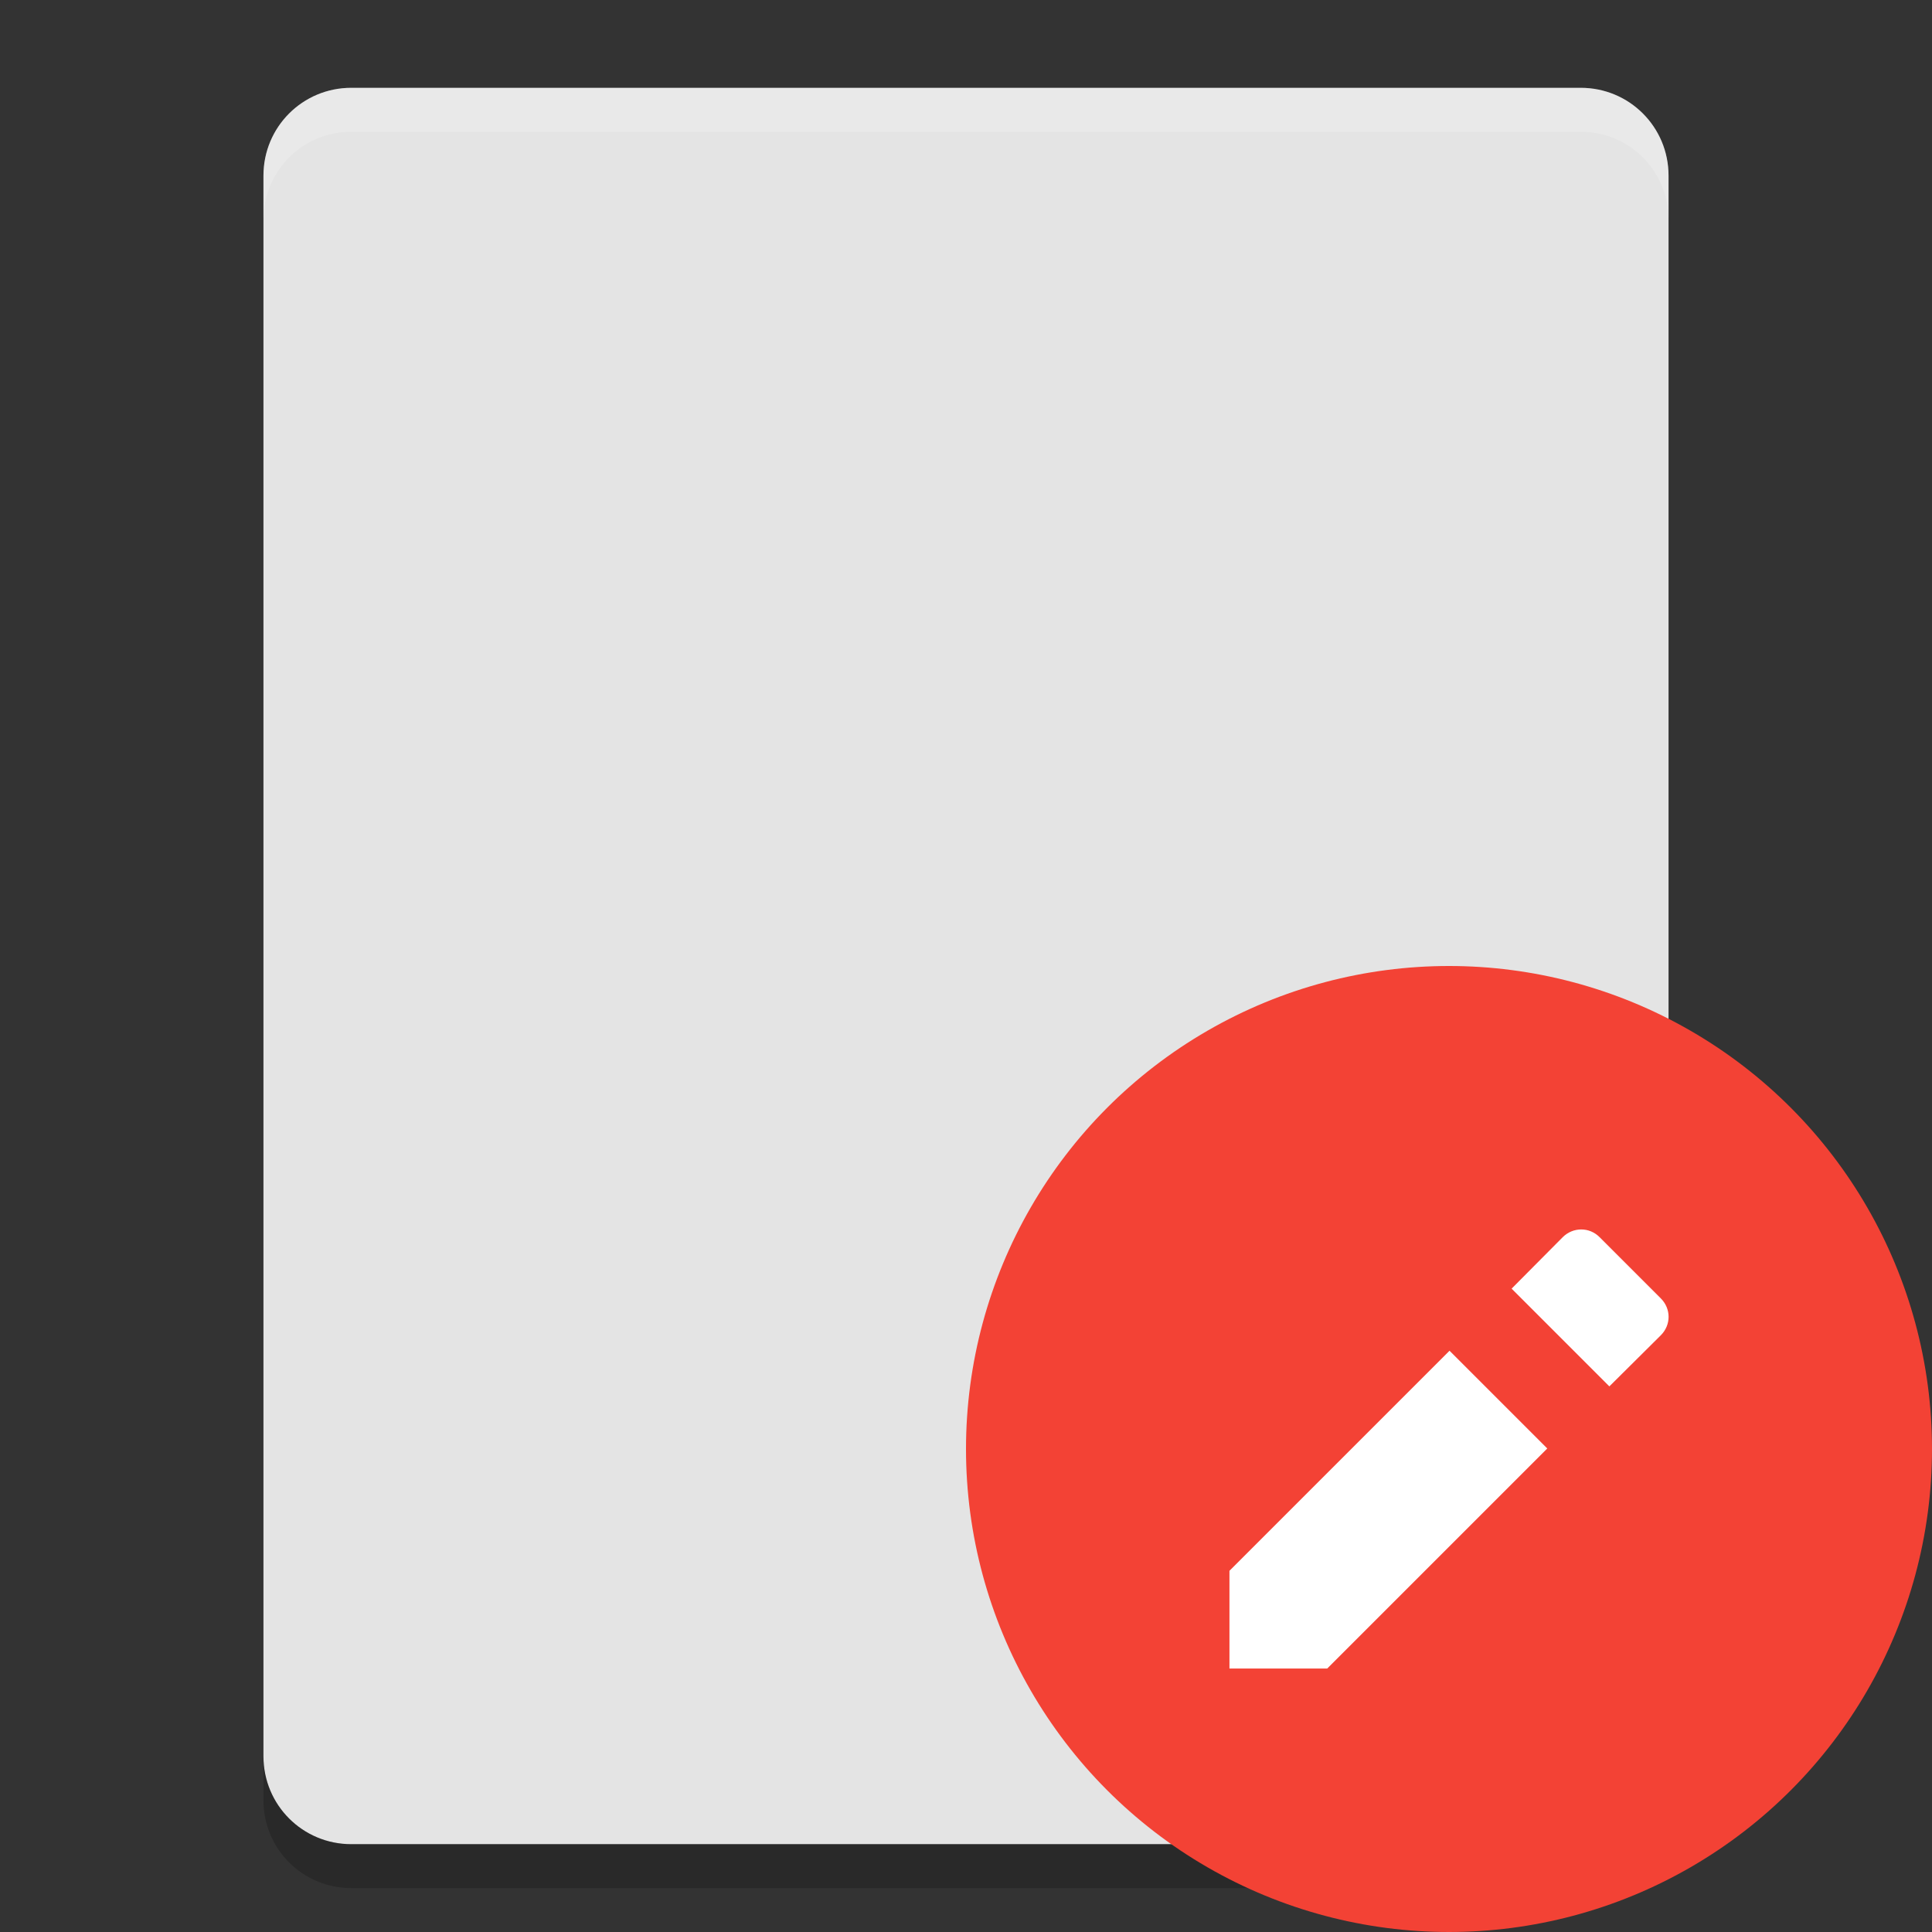 <svg xmlns="http://www.w3.org/2000/svg" width="22" height="22" version="1">
 <rect width="100%" height="100%" fill="#333333" stroke="none"/>
 <path style="fill:#e4e4e4" d="M 19,20 V 2 C 19,1.446 18.554,1 18,1 H 4 C 3.446,1 3,1.446 3,2 v 18 c 0,0.554 0.446,1 1,1 h 14 c 0.554,0 1,-0.446 1,-1 z"/>
 <path style="opacity:0.2" d="m 3,20 v 0.5 c 0,0.554 0.446,1 1,1 h 14 c 0.554,0 1,-0.446 1,-1 V 20 c 0,0.554 -0.446,1 -1,1 H 4 C 3.446,21 3,20.554 3,20 Z"/>
 <circle style="fill:#f34235" cx="16.5" cy="16.5" r="5.5"/>
 <path style="fill:#ffffff" d="m 18.006,14 c -0.076,0 -0.152,0.029 -0.211,0.088 l -0.582,0.586 1.113,1.113 0.586,-0.582 c 0.118,-0.118 0.118,-0.302 0,-0.42 L 18.215,14.088 C 18.156,14.029 18.082,14 18.006,14 Z m -1.5,1.381 L 14,17.887 V 19 h 1.113 l 2.506,-2.506 z"/>
 <path style="opacity:0.2;fill:#ffffff" d="M 4,1 C 3.446,1 3,1.446 3,2 v 0.5 c 0,-0.554 0.446,-1 1,-1 h 14 c 0.554,0 1,0.446 1,1 V 2 C 19,1.446 18.554,1 18,1 Z"/>
</svg>
